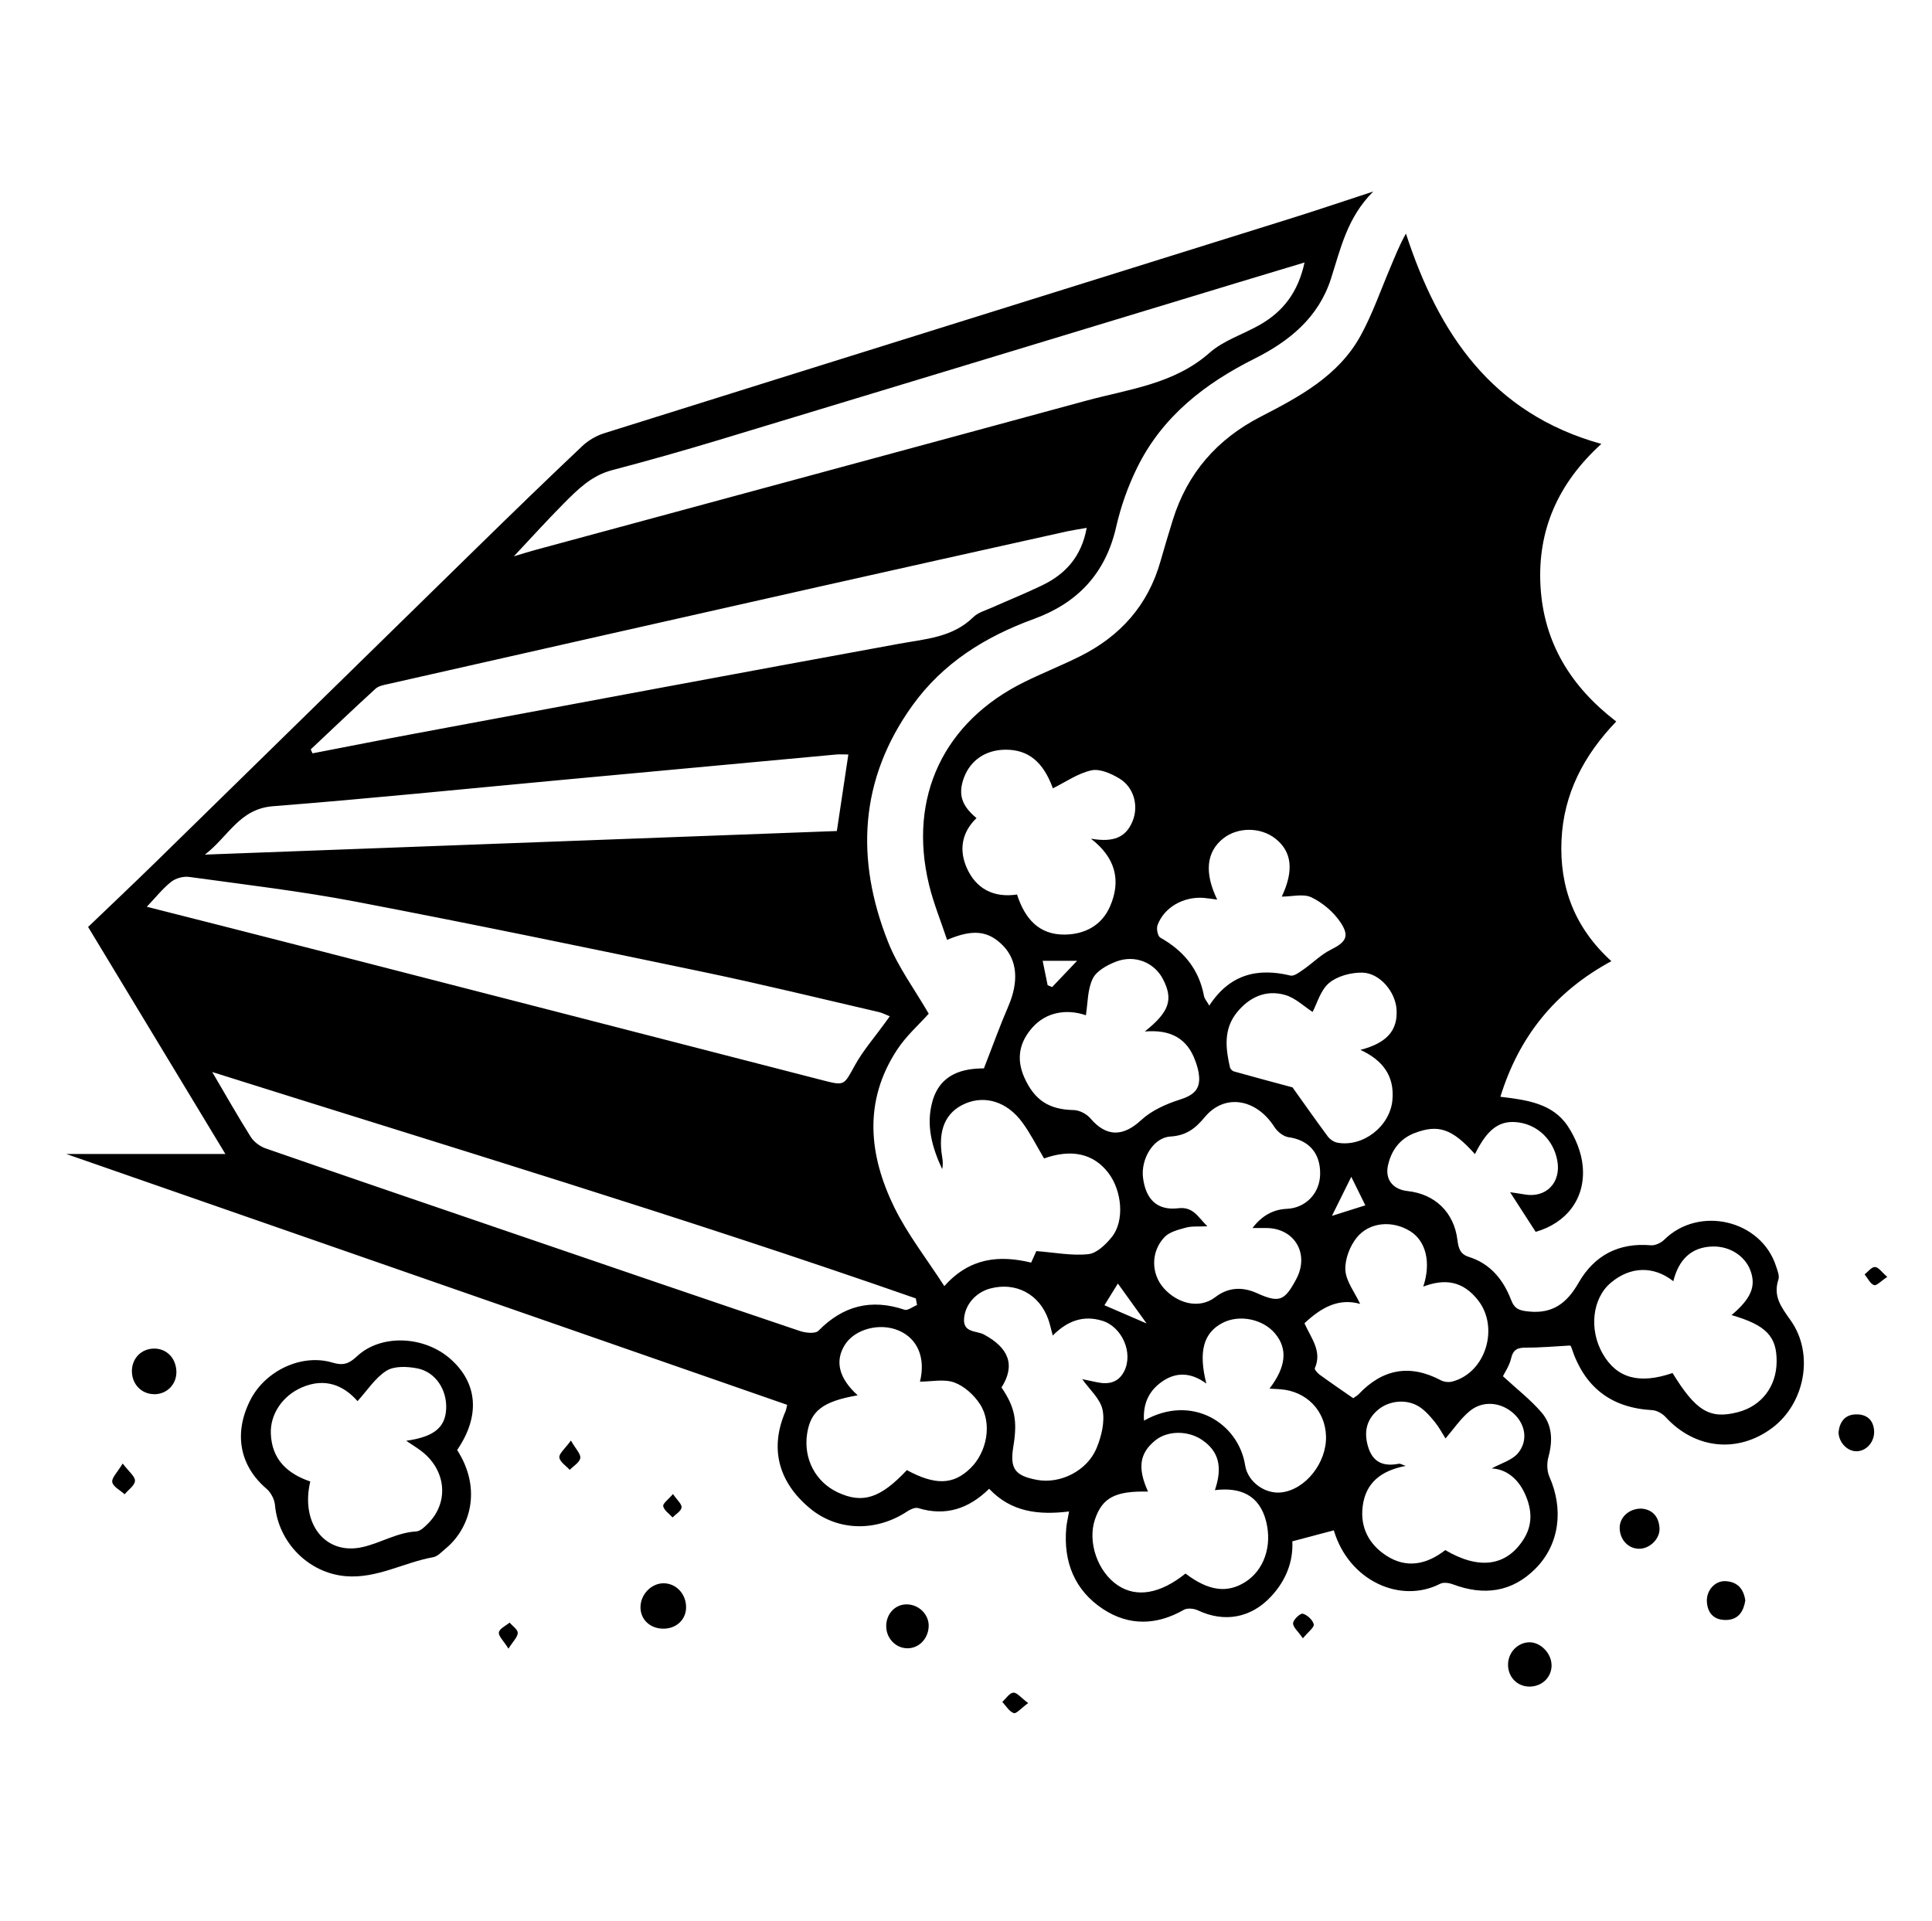 <?xml version="1.0" encoding="UTF-8"?>
<svg id="Ebene_1" data-name="Ebene 1" xmlns="http://www.w3.org/2000/svg" viewBox="0 0 302.18 300.47">
  <defs>
    <style>
      .cls-1 {
        stroke-width: 0px;
      }
    </style>
  </defs>
  <g id="Z9PCS7">
    <g>
      <path class="cls-1" d="M230.62,180.45c-3.47-3.87-5.65-4.64-9.37-3.21-2.33.89-3.67,2.75-4.17,5.11-.46,2.2.83,3.72,3.08,3.96,4.27.46,7.26,3.32,7.79,7.63.16,1.28.41,2.24,1.8,2.67,3.36,1.06,5.39,3.58,6.59,6.71.56,1.48,1.36,1.69,2.78,1.83,3.79.39,6-1.38,7.78-4.49,2.46-4.29,6.26-6.3,11.3-5.87.68.06,1.59-.37,2.1-.87,5.44-5.38,15.16-3.1,17.49,4.15.22.67.56,1.49.37,2.07-.88,2.65.47,4.35,1.92,6.41,3.71,5.24,2.21,12.98-2.88,16.8-5.39,4.03-12.07,3.33-16.67-1.67-.51-.56-1.38-1.06-2.11-1.1-6.44-.36-10.64-3.58-12.66-9.86-.04-.14-.19-.24-.19-.25-2.36.13-4.64.34-6.91.33-1.31,0-1.99.29-2.31,1.68-.28,1.19-1.03,2.27-1.28,2.79,2.14,1.98,4.3,3.65,6.04,5.67,1.7,1.98,1.77,4.44,1.07,6.99-.26.95-.23,2.19.16,3.07,2.24,5.05,1.6,10.55-2.16,14.35-3.67,3.71-8.09,4.3-12.92,2.48-.61-.23-1.49-.36-2.01-.09-6.21,3.19-14.3-.47-16.63-8.36-2.09.55-4.18,1.11-6.49,1.72.15,3.18-.99,6.11-3.3,8.6-3.14,3.39-7.3,4.16-11.47,2.2-.63-.3-1.66-.4-2.21-.08-4.25,2.43-8.57,2.53-12.59-.1-4.47-2.93-6.26-7.39-5.79-12.71.07-.77.26-1.52.44-2.58-4.74.58-9.04.12-12.5-3.55-3.18,3.12-6.8,4.34-11.11,3.02-.47-.14-1.19.19-1.67.5-4.91,3.26-10.92,3.11-15.21-.43-5.03-4.15-6.37-9.49-3.84-15.25.06-.14.08-.3.24-.97-37.35-13-74.75-26.01-112.76-39.24h24.89c-7.33-12.13-14.27-23.6-21.47-35.51,3.56-3.41,7.06-6.72,10.5-10.08,16.75-16.38,33.47-32.78,50.22-49.16,5.49-5.37,11-10.72,16.58-15.99.93-.88,2.17-1.6,3.39-1.99,35.74-11.22,71.5-22.37,107.26-33.56,4.13-1.29,8.23-2.68,13.06-4.26-4.1,4.07-5.11,8.97-6.62,13.65-1.96,6.08-6.51,9.77-11.98,12.51-7.75,3.88-14.38,9.03-18.3,16.97-1.46,2.95-2.59,6.15-3.32,9.36-1.65,7.24-6.02,11.87-12.84,14.36-7.61,2.77-14.25,6.89-19.04,13.57-8.31,11.59-8.9,24.09-3.78,36.99,1.55,3.91,4.16,7.41,6.35,11.2-1.5,1.68-3.54,3.47-4.97,5.67-5.28,8.07-4.4,16.48-.4,24.65,2.07,4.21,5.03,7.99,7.81,12.29,4.02-4.51,8.66-4.86,13.58-3.68.43-.96.75-1.67.81-1.8,2.89.22,5.56.76,8.14.48,1.33-.14,2.75-1.54,3.69-2.71,1.99-2.5,1.58-7.21-.58-10.02-2.31-3.01-5.76-3.77-10.04-2.24-1.12-1.88-2.1-3.86-3.39-5.62-2.37-3.25-5.82-4.3-8.93-2.97-3.1,1.33-4.32,4.16-3.62,8.36.1.61.16,1.23,0,1.89-1.57-3.36-2.56-6.85-1.53-10.56,1.23-4.42,4.88-5.18,8.06-5.19,1.38-3.53,2.5-6.67,3.82-9.72,1.66-3.84,1.42-7.21-.87-9.52-2.27-2.29-4.67-2.59-8.71-.86-.96-2.9-2.12-5.72-2.83-8.65-3.3-13.68,2.31-25.5,14.96-31.71,2.84-1.4,5.79-2.57,8.62-3.98,6.34-3.15,10.7-8.02,12.64-14.93.6-2.13,1.25-4.25,1.9-6.37,2.27-7.35,6.94-12.69,13.74-16.19,6.09-3.14,12.17-6.38,15.63-12.65,1.85-3.36,3.12-7.05,4.63-10.6.75-1.77,1.44-3.57,2.48-5.4,5.11,15.67,13.46,28.14,30.56,32.9-6.75,6.13-10.03,13.5-9.51,22.32.52,8.76,4.71,15.63,11.84,21.1-5.06,5.27-8.24,11.3-8.56,18.59-.32,7.37,2.07,13.68,7.8,18.9-8.79,4.75-14.43,11.76-17.36,21.21,4.07.49,8.15,1,10.54,4.59,1.21,1.82,2.15,4.12,2.34,6.28.46,5.12-2.61,8.9-7.36,10.26-1.34-2.08-2.61-4.05-4-6.2.65.1,1.44.2,2.23.34,3.39.63,5.8-1.85,5.15-5.31-.59-3.15-2.96-5.5-6-5.94-2.95-.43-4.89.93-6.87,4.94ZM204.04,41.06c-3.69,1.11-6.93,2.08-10.16,3.06-27.18,8.25-54.35,16.51-81.53,24.73-5.53,1.67-11.09,3.24-16.67,4.71-3.18.84-5.34,3.02-7.51,5.2-2.63,2.65-5.13,5.42-7.8,8.26,1.18-.35,2.29-.71,3.41-1.01,28.7-7.78,57.41-15.52,86.1-23.33,6.68-1.82,13.73-2.57,19.31-7.5,2.2-1.94,5.25-2.88,7.86-4.37,3.61-2.06,5.98-5.07,6.99-9.75ZM48.6,117.22c.09.21.18.41.28.62,5.41-1.04,10.82-2.12,16.24-3.13,25.18-4.7,50.36-9.41,75.56-14.02,4.11-.75,8.3-.97,11.55-4.15.75-.74,1.93-1.06,2.94-1.51,2.6-1.16,5.25-2.22,7.81-3.46,3.67-1.76,6.17-4.5,6.99-9-1.19.21-2.1.34-3,.53-12.89,2.87-25.78,5.73-38.66,8.63-22.53,5.07-45.05,10.16-67.57,15.26-.68.15-1.49.29-1.98.72-3.43,3.13-6.78,6.33-10.16,9.51ZM22.97,141.84c8.54,2.17,16.74,4.24,24.93,6.35,26.87,6.91,53.75,13.82,80.62,20.75,3.61.93,3.44.88,5.18-2.28,1.28-2.32,3.06-4.36,4.62-6.52.25-.35.51-.7.85-1.17-.7-.28-1.19-.54-1.71-.66-9.16-2.12-18.29-4.36-27.5-6.28-18.1-3.78-36.21-7.53-54.37-11-8.6-1.64-17.32-2.66-26.01-3.86-.9-.12-2.09.2-2.8.76-1.34,1.06-2.43,2.45-3.82,3.91ZM33.2,167.7c1.99,3.39,3.93,6.81,6.02,10.14.5.79,1.45,1.49,2.34,1.8,12.71,4.41,25.44,8.75,38.16,13.1,15.12,5.17,30.24,10.35,45.39,15.46.89.3,2.41.46,2.9-.04,3.86-3.92,8.24-5.04,13.46-3.29.51.17,1.3-.47,1.96-.74-.06-.34-.13-.69-.19-1.03-36.34-12.69-73.19-23.79-110.04-35.41ZM132.68,118.02c-.63,0-1.25-.05-1.86,0-14.33,1.32-28.66,2.65-42.99,3.98-15.04,1.39-30.07,2.93-45.13,4.11-5.25.41-6.94,4.71-10.65,7.57,33.47-1.25,66.22-2.47,98.84-3.69.62-4.14,1.2-8.01,1.8-11.98ZM195.9,192.09q2.17-2.87,5.36-3c2.94-.12,5.16-2.41,5.22-5.39.07-3.34-1.79-5.38-4.96-5.82-.8-.11-1.73-.87-2.19-1.59-2.83-4.43-7.78-5.3-10.9-1.54-1.51,1.82-2.92,2.88-5.38,3.03-2.68.17-4.64,3.53-4.27,6.47.44,3.4,2.24,5.13,5.51,4.75,2.34-.28,3.06,1.35,4.55,2.82-1.38.07-2.42-.05-3.36.21-1.18.32-2.57.67-3.35,1.49-2.16,2.28-2.11,5.74-.09,8,2.08,2.32,5.48,3.35,8.06,1.37,1.94-1.49,4.14-1.68,6.5-.61,3.5,1.58,4.32,1.21,6.14-2.19,2.12-3.96-.25-7.99-4.7-8-.66,0-1.32,0-2.15,0ZM152.73,127.97c-2.38,2.3-2.71,5.05-1.54,7.74,1.43,3.29,4.21,4.77,7.88,4.21,1.22,3.76,3.41,6.33,7.5,6.27,3.13-.05,5.76-1.44,7.05-4.41,1.78-4.09.82-7.67-2.99-10.59,3.59.62,5.48-.23,6.51-2.73.98-2.37.24-5.3-2.05-6.68-1.29-.78-3.07-1.57-4.39-1.28-2.12.47-4.05,1.84-6.02,2.81-1.49-4.1-3.82-6.08-7.46-6.04-3.05.03-5.43,1.65-6.44,4.35-.95,2.56-.43,4.37,1.96,6.35ZM226.04,242.46c5.22,3.09,9.45,2.56,12.14-1.49,1.56-2.33,1.48-4.72.37-7.22-1.12-2.51-3.02-3.96-5.24-4.05,1.38-.78,3.25-1.28,4.2-2.49,1.58-2.04.98-4.59-.86-6.19-1.95-1.7-4.74-1.98-6.78-.29-1.45,1.2-2.53,2.83-3.78,4.28-.54-.85-1.02-1.77-1.66-2.56-.69-.85-1.43-1.71-2.32-2.32-1.97-1.35-4.82-1.12-6.64.45-1.73,1.5-2.15,3.37-1.53,5.59.73,2.6,2.43,3.27,4.88,2.79.18-.04.39.12,1.04.34-3.9.75-6.28,2.68-6.73,6.35-.41,3.3,1.01,5.95,3.72,7.7,3.19,2.06,6.33,1.35,9.19-.87ZM261.72,200.41c-3.1-2.44-6.73-2.32-9.76.23-2.91,2.43-3.47,7.31-1.28,11.12,2.2,3.83,5.72,4.8,10.92,3.01,3.67,5.98,5.85,7.28,10.27,6.11,3.66-.97,5.97-4,6.01-7.86.04-4-1.65-5.74-7.05-7.31,3.04-2.57,3.86-4.5,2.96-6.95-.8-2.2-3.12-3.81-5.81-3.78-3.51.04-5.44,2.13-6.26,5.43ZM134.14,218.26c-5.46.95-7.35,2.43-7.9,6-.6,3.91,1.31,7.56,4.81,9.19,3.88,1.81,6.66.91,10.79-3.49,4.43,2.39,7.25,2.32,9.92-.27,2.61-2.52,3.47-7.03,1.52-10.04-.92-1.43-2.46-2.83-4.02-3.4-1.6-.58-3.58-.13-5.37-.13.9-3.63-.31-6.68-3.27-7.97-2.98-1.31-6.93-.27-8.49,2.23-1.57,2.53-.94,5.2,2.01,7.87ZM179.04,161.36c3.92-3.11,4.48-5.06,2.86-8.2-1.34-2.58-4.35-3.86-7.29-2.76-1.4.53-3.09,1.45-3.69,2.67-.84,1.7-.77,3.84-1.08,5.74-3.07-1.06-6.23-.45-8.31,1.86-2.11,2.34-2.62,4.96-1.31,7.89,1.61,3.59,3.92,5.01,7.73,5.08.89.02,2.01.61,2.6,1.3,2.51,2.95,5.13,2.88,7.95.26,1.63-1.51,3.91-2.52,6.08-3.21,1.96-.63,3.13-1.48,2.97-3.59-.06-.85-.31-1.7-.61-2.5-1.23-3.37-3.72-4.9-7.9-4.55ZM204.03,206.99c1.03,2.34,2.8,4.35,1.62,7.03-.09.2.44.79.79,1.04,1.71,1.24,3.46,2.43,5.21,3.65.36-.26.65-.4.86-.63,3.75-3.96,8.01-4.74,12.88-2.16.5.26,1.24.33,1.78.18,5.23-1.39,7.34-8.44,4.02-12.7-2.36-3.02-5.16-3.44-8.58-2.15,1.25-3.76.42-7.1-2.01-8.64-2.73-1.73-6.39-1.52-8.41,1-1.08,1.34-1.86,3.41-1.76,5.09.11,1.74,1.44,3.41,2.31,5.26-3.41-.96-6.12.6-8.7,3.02ZM190.02,233.09c1.24-3.64.59-6.08-1.99-7.84-2.21-1.52-5.42-1.49-7.33.06-2.48,2.01-2.81,4.31-1.14,8.01-5.13-.12-7.16.95-8.31,4.38-1.18,3.53.44,8.18,3.58,10.28,2.94,1.97,6.64,1.33,10.59-1.84,3.58,2.72,6.51,3.13,9.37,1.31,2.87-1.83,4.23-5.57,3.24-9.48-1.04-4.1-4.02-5.37-8.01-4.88ZM212.79,164.22c4.15-1.07,5.86-3.07,5.64-6.34-.19-2.77-2.64-5.71-5.4-5.74-1.75-.02-3.87.54-5.16,1.63-1.34,1.13-1.87,3.21-2.57,4.52-1.31-.84-2.67-2.18-4.28-2.65-3-.87-5.61.32-7.56,2.73-2.11,2.61-1.77,5.61-1.08,8.6.06.25.37.56.63.63,2.9.82,5.82,1.59,9.15,2.49,1.56,2.18,3.5,4.95,5.51,7.67.34.45.95.88,1.5.98,4.01.74,8.22-2.55,8.61-6.62.37-3.8-1.5-6.28-4.99-7.89ZM156.65,217.04c2.08,3.06,2.51,5.19,1.85,9.19-.58,3.49.21,4.61,3.71,5.26,3.62.67,7.85-1.41,9.32-5.01.75-1.83,1.3-4.09.92-5.95-.36-1.74-2.07-3.21-3.18-4.8.59.12,1.46.3,2.33.49,1.8.38,3.34.04,4.23-1.72,1.46-2.89-.34-6.97-3.45-7.91-2.99-.91-5.49.06-7.72,2.32-.28-1.03-.44-1.8-.7-2.54-1.4-3.94-5.08-5.88-9.07-4.82-2.26.6-3.91,2.49-4.1,4.66-.2,2.31,1.96,1.92,3.09,2.53,3.96,2.12,4.95,4.84,2.76,8.3ZM190.4,140.72c-.76-.1-1.44-.21-2.13-.27-3.16-.25-6.23,1.5-7.23,4.29-.19.54.04,1.69.43,1.92,3.66,2.06,6.07,4.96,6.85,9.16.08.42.43.79.82,1.48,3.17-4.87,7.49-5.96,12.7-4.7.59.14,1.46-.56,2.11-1.01,1.41-.98,2.65-2.26,4.17-3.02,2.39-1.2,3.03-2.09,1.52-4.33-1.08-1.6-2.77-3.03-4.51-3.87-1.25-.61-3.04-.12-4.65-.12,1.93-4.1,1.58-7.05-1.01-9.08-2.31-1.82-5.89-1.82-8.16-.01-2.63,2.1-2.97,5.35-.93,9.56ZM198.56,217.21c2.62-3.43,2.87-6.24.86-8.63-1.91-2.27-5.6-3.01-8.22-1.64-2.97,1.55-3.78,4.48-2.52,9.48-2.39-1.76-4.77-1.88-7.06-.21-1.98,1.44-2.86,3.44-2.69,6.01,7.53-4.26,14.8.43,15.82,6.99.4,2.59,3.12,4.56,5.73,4.23,3.72-.47,7.01-4.62,6.92-8.74-.09-4.04-3.07-7.11-7.18-7.39-.52-.04-1.04-.06-1.66-.1ZM174.85,200.77c-.79,1.28-1.47,2.36-2.11,3.4,2.21.95,4.16,1.8,6.6,2.85-1.61-2.24-2.96-4.12-4.49-6.24ZM208.32,190.19c1.85-.58,3.51-1.11,5.23-1.65-.77-1.56-1.43-2.9-2.2-4.46-1.08,2.18-2,4.03-3.03,6.12ZM163.86,154.11c.23.1.47.19.7.29,1.23-1.29,2.45-2.58,3.91-4.11h-5.39c.29,1.41.54,2.62.78,3.82Z"/>
      <path class="cls-1" d="M71.5,226.81c4,6.23,1.93,12.37-1.81,15.43-.61.5-1.23,1.22-1.93,1.34-4.6.82-8.82,3.38-13.69,2.97-5.83-.49-10.55-5.3-11.06-11.13-.08-.89-.64-1.96-1.32-2.54-4.21-3.59-5.19-8.68-2.52-13.91,2.33-4.56,8.01-7.27,12.82-5.83,1.69.51,2.6.18,3.84-.98,3.74-3.51,10.48-3.23,14.61.4,4.3,3.79,4.69,8.95,1.07,14.24ZM48.53,231.74c-1.56,6.56,2.33,11.58,8.17,10.26,2.82-.63,5.38-2.28,8.41-2.45.66-.04,1.37-.76,1.91-1.31,3.29-3.38,2.72-8.42-1.24-11.35-.66-.49-1.36-.92-2.25-1.52,4.33-.61,6.09-2.06,6.25-4.93.17-3.02-1.65-5.85-4.54-6.4-1.55-.3-3.58-.39-4.8.38-1.77,1.12-3.01,3.09-4.52,4.75-2.13-2.43-5.04-3.73-8.7-2.15-3.02,1.3-4.98,4.19-4.86,7.23.15,4.04,2.58,6.27,6.17,7.49Z"/>
      <path class="cls-1" d="M24.2,218.08c-2.02.04-3.57-1.52-3.57-3.61,0-1.97,1.44-3.47,3.39-3.52,2-.06,3.52,1.47,3.57,3.61.04,1.95-1.44,3.49-3.39,3.53Z"/>
      <path class="cls-1" d="M103.78,247.66c1.95,0,3.5,1.62,3.53,3.69.03,1.92-1.44,3.37-3.45,3.41-2.15.05-3.73-1.43-3.68-3.43.04-1.97,1.72-3.67,3.6-3.67Z"/>
      <path class="cls-1" d="M242.68,260.39c.05,1.93-1.46,3.43-3.46,3.43-1.85,0-3.28-1.4-3.35-3.29-.07-1.94,1.42-3.58,3.29-3.64,1.74-.05,3.47,1.67,3.51,3.5Z"/>
      <path class="cls-1" d="M141.87,250.96c1.92.04,3.48,1.66,3.38,3.5-.1,1.9-1.52,3.36-3.29,3.37-1.87.01-3.39-1.59-3.35-3.54.04-1.92,1.46-3.37,3.26-3.33Z"/>
      <path class="cls-1" d="M256.75,235.98c1.68.14,2.69,1.22,2.81,3.03.11,1.65-1.47,3.22-3.12,3.25-1.72.03-3.06-1.35-3.11-3.21-.04-1.68,1.44-3.1,3.42-3.07Z"/>
      <path class="cls-1" d="M272.98,250.34c-.26,1.68-1.04,2.99-2.93,3.06-1.84.06-2.95-.94-3.08-2.82-.12-1.79,1.27-3.35,2.94-3.25,1.83.1,2.81,1.19,3.07,3.02Z"/>
      <path class="cls-1" d="M287.56,224.06c.15-1.55.93-2.78,2.71-2.82,1.56-.04,2.7.74,2.85,2.48.14,1.7-1.08,3.21-2.65,3.29-1.45.07-2.85-1.29-2.91-2.95Z"/>
      <path class="cls-1" d="M19.19,228.93c.97,1.28,1.95,2.01,1.92,2.71-.03.72-1.04,1.4-1.62,2.1-.68-.63-1.79-1.17-1.93-1.9-.13-.66.8-1.52,1.62-2.9Z"/>
      <path class="cls-1" d="M89.3,225.34c.76,1.34,1.57,2.11,1.46,2.74-.12.69-1.06,1.23-1.65,1.84-.58-.64-1.55-1.25-1.62-1.94-.06-.63.87-1.35,1.8-2.64Z"/>
      <path class="cls-1" d="M203.78,256.27c-.75-1.09-1.57-1.76-1.53-2.37.04-.56,1.13-1.59,1.52-1.48.7.19,1.55.98,1.71,1.66.11.47-.87,1.18-1.7,2.19Z"/>
      <path class="cls-1" d="M79.53,257.89c-.79-1.26-1.6-1.99-1.5-2.55.1-.59,1.08-1.03,1.68-1.53.45.54,1.27,1.07,1.27,1.61,0,.63-.7,1.27-1.45,2.47Z"/>
      <path class="cls-1" d="M160.81,266.4c-1.09.8-1.86,1.71-2.25,1.57-.72-.26-1.21-1.13-1.79-1.75.57-.52,1.11-1.4,1.72-1.45.57-.04,1.21.8,2.32,1.63Z"/>
      <path class="cls-1" d="M105.26,233.7c.65.96,1.41,1.58,1.34,2.11-.07.57-.91,1.04-1.41,1.55-.52-.58-1.31-1.09-1.46-1.76-.09-.41.8-1.04,1.53-1.9Z"/>
      <path class="cls-1" d="M295.18,199.74c-.95.62-1.69,1.43-2.07,1.28-.61-.23-.99-1.09-1.47-1.68.54-.42,1.1-1.18,1.63-1.15.54.02,1.05.81,1.92,1.55Z"/>
    </g>
  </g>
</svg>
